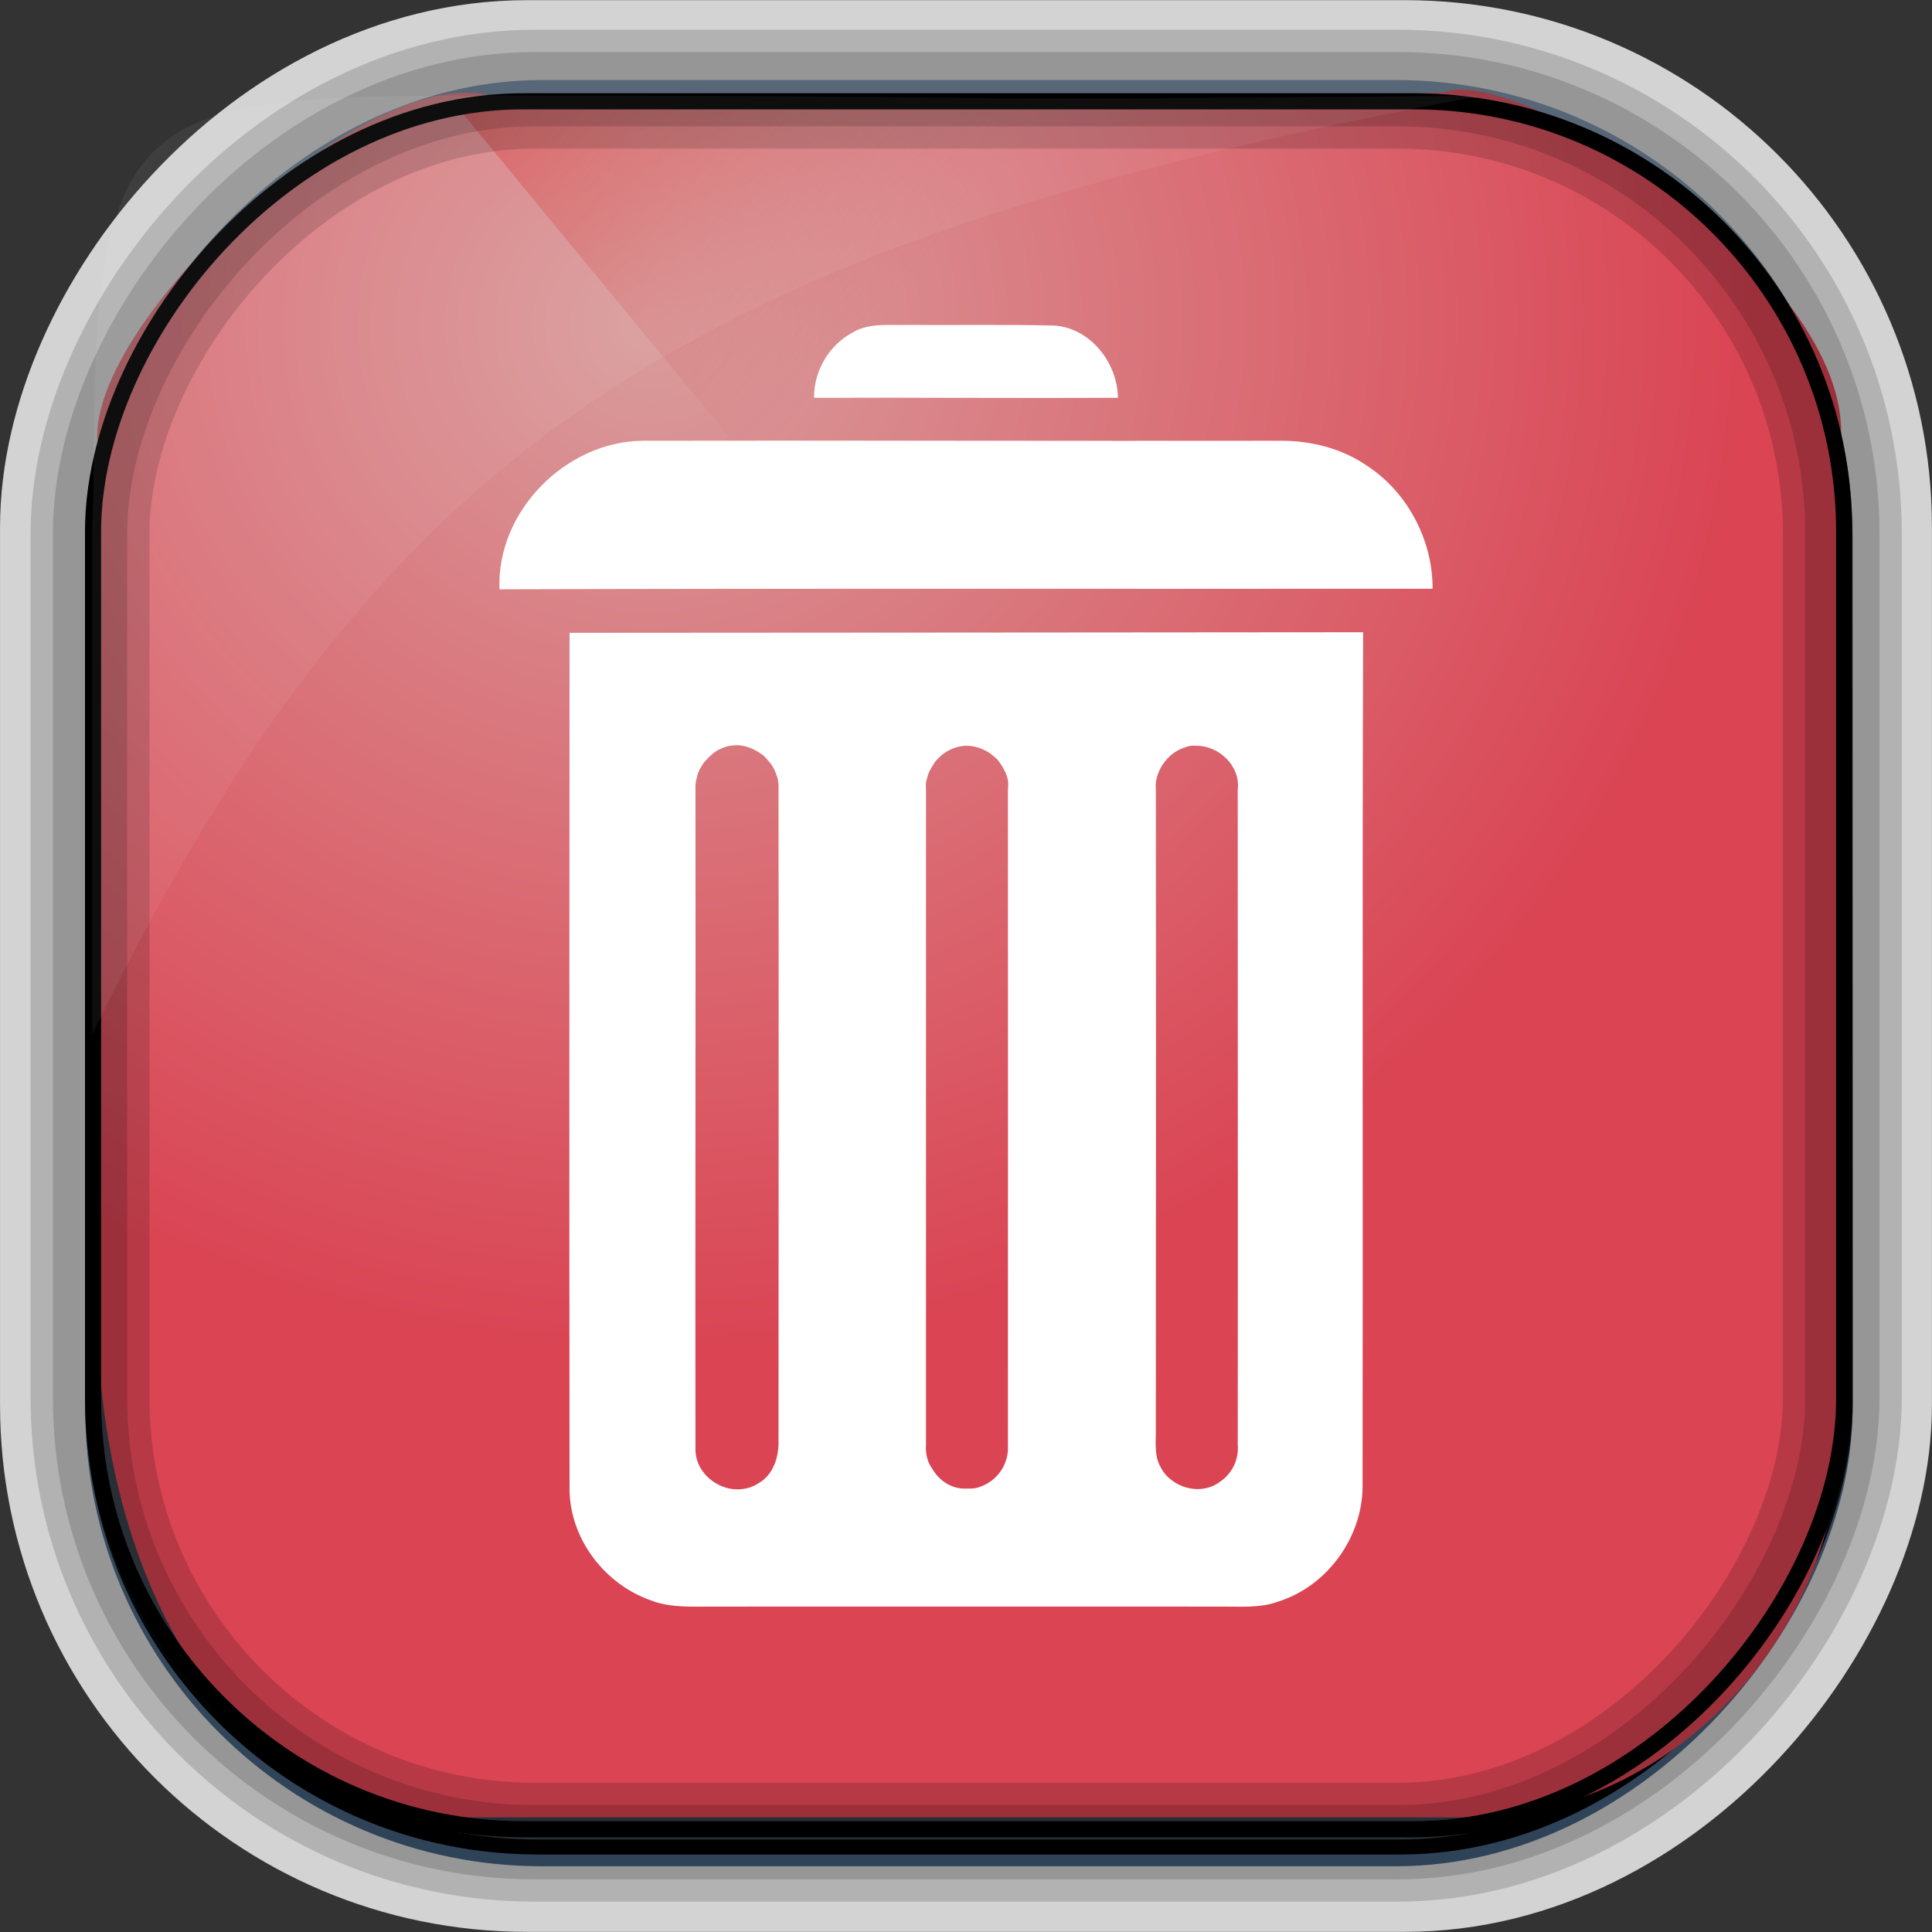 <?xml version="1.0" encoding="UTF-8" standalone="no"?>
<!-- Created with Inkscape (http://www.inkscape.org/) -->
<svg id="svg5453" xmlns:rdf="http://www.w3.org/1999/02/22-rdf-syntax-ns#" xmlns="http://www.w3.org/2000/svg" height="64" width="64" version="1.1" xmlns:cc="http://creativecommons.org/ns#" xmlns:xlink="http://www.w3.org/1999/xlink" xmlns:dc="http://purl.org/dc/elements/1.1/">
 <rect width="100%" height="100%" fill="#333333" stroke="none"/>
 <defs id="defs5455">
  <linearGradient id="linearGradient11826" y2="50.369" gradientUnits="userSpaceOnUse" x2="76.558" gradientTransform="matrix(.492 0 0 .497 385.71 -548.91)" y1="13.164" x1="76.558">
   <stop id="stop3392" style="stop-color:#425e7b" offset="0"/>
   <stop id="stop3394" style="stop-color:#7a91a7" offset="1"/>
  </linearGradient>
  <linearGradient id="linearGradient11828" y2="-8.74" gradientUnits="userSpaceOnUse" x2="60.217" gradientTransform="matrix(.492 0 0 .497 385.17 -483.22)" y1="-123.72" x1="60.395">
   <stop id="stop3392-4-8" style="stop-color:#425e7b" offset="0"/>
   <stop id="stop3394-8-0" style="stop-color:#7a91a7" offset="1"/>
  </linearGradient>
  <linearGradient id="linearGradient11830" y2="-9.103" gradientUnits="userSpaceOnUse" x2="66.492" gradientTransform="matrix(.492 0 0 .497 385.17 -483.22)" y1="-42.638" x1="67.952">
   <stop id="stop4620" style="stop-color:#37414b" offset="0"/>
   <stop id="stop4622" style="stop-color:#37414b;stop-opacity:0" offset="1"/>
  </linearGradient>
  <linearGradient id="linearGradient11832" y2="-11.847" gradientUnits="userSpaceOnUse" x2="58.98" gradientTransform="matrix(.492 0 0 .497 385.17 -483.22)" y1="-118.55" x1="57.173">
   <stop id="stop4596" offset="0"/>
   <stop id="stop4598" style="stop-opacity:0" offset="1"/>
  </linearGradient>
  <radialGradient id="radialGradient11834" gradientUnits="userSpaceOnUse" cy="45.647" cx="42.148" gradientTransform="matrix(.617 -.029 .027 .578 378.91 469.38)" r="58.984">
   <stop id="stop10770" style="stop-color:#d99c9c" offset="0"/>
   <stop id="stop10772" style="stop-color:#da4453" offset="1"/>
  </radialGradient>
  <linearGradient id="linearGradient11836" y2="497.8" gradientUnits="userSpaceOnUse" x2="404.57" gradientTransform="matrix(.824 0 0 1 79.519 -2.626)" y1="477.8" x1="384.57">
   <stop id="stop4235" style="stop-color:#dc2f2f" offset="0"/>
   <stop id="stop4237" style="stop-color:#d16060;stop-opacity:0" offset="1"/>
  </linearGradient>
 </defs>
 <g id="layer1" transform="translate(-384.57 -483.8)">
  <g id="g11814" transform="translate(.002 -.005)">
   <rect id="rect892-2-7-2" style="stroke:#d3d3d3;stroke-width:5.002;fill:#37414b" transform="scale(1,-1)" ry="14.957" height="58.989" width="58.995" y="-545.3" x="387.07"/>
   <rect id="rect892" ry="14.878" style="stroke:url(#linearGradient11828);stroke-width:.495;fill:url(#linearGradient11826)" transform="scale(1,-1)" height="58.676" width="58.048" y="-545.38" x="387.64"/>
   <rect id="rect892-2" ry="14.724" style="stroke:url(#linearGradient11832);stroke-width:.495;fill:url(#linearGradient11830)" transform="scale(1,-1)" height="58.07" width="58.048" y="-544.99" x="387.65"/>
   <path id="rect895" style="fill:url(#radialGradient11834)" d="m400.86 486.99c-4.05-1.244-13.729 7.707-13.038 11.7-0.025 0.495-0.045 0.998-0.045 1.502v26.621c0 10.602 5.444 17.195 11.343 17.195h34.071c6.423 0 12.359-5.711 12.359-13.133v-32.511c0.354-5.551-10.819-12.524-13.178-11.488-24.317 0.44-9.156 0.114-31.511 0.114z"/>
   <path id="path4230" d="m399.57 487.17 21.415 26 0.824 1 23.886-16.743-3.125-4.632-19.938-1.625-2.471-4z" style="fill:url(#linearGradient11836);fill-rule:evenodd"/>
   <rect id="rect892-2-7-8" ry="14.724" style="opacity:.159;stroke:#000;stroke-width:2.461;fill:none" transform="scale(1,-1)" height="58.07" width="58.048" y="-544.83" x="387.55"/>
   <rect id="rect892-2-7-2-9" style="stroke:#000;stroke-width:.533;fill:none" transform="scale(1,-1)" ry="14.254" height="57.239" width="58.008" y="-544.4" x="387.65"/>
   <rect id="rect892-2-7-1" ry="14.724" style="opacity:.159;stroke:#000;stroke-width:3.938;fill:none" transform="scale(1,-1)" height="58.07" width="58.048" y="-544.83" x="387.55"/>
   <path id="path1187" style="fill:#fff;fill-opacity:.057" d="m400.84 486.97c-12.048 0-13.227 0.342-13.178 13.354-0.022 0.363-0.039 0.733-0.039 1.104v16.637c9.489-19.461 19.486-26.153 45.93-31.07-0.114-0.013-0.234-0.016-0.351-0.016-21.13 0.197-13.037-0.01-32.362-0.01z"/>
   <path id="path3412" style="fill:#fff" d="m414.53 494.57c-0.57 0.01-1.191-0.064-1.703 0.243-0.792 0.413-1.304 1.278-1.291 2.17 3.354-0.013 6.713 0.016 10.066 0-0.018-1.171-0.924-2.328-2.133-2.395-1.649-0.035-3.289-0.01-4.94-0.019zm-8.682 3.836c-2.552 0.029-4.84 2.352-4.734 4.921 10.303-0.035 20.607-0.009 30.91-0.019 0.009-1.591-0.818-3.182-2.152-4.06-0.85-0.594-1.889-0.851-2.919-0.842-7.037 0.01-14.069-0.013-21.105 0zm23.875 6.343c-8.764 0.011-17.524 0.011-26.288 0.019-0.007 9.472-0.01 18.932 0 28.403 0.027 1.632 1.171 3.116 2.694 3.648 0.675 0.263 1.423 0.2 2.133 0.206 5.586 0 11.158-0.003 16.746 0 0.635-0.005 1.301 0.059 1.909-0.168 1.623-0.513 2.794-2.134 2.788-3.836 0.016-9.421-0.014-18.85 0.019-28.272zm-20.787 3.742c0.11-0.006 0.213 0.013 0.318 0.037 0.102 0.024 0.206 0.066 0.299 0.112 0.088 0.044 0.165 0.089 0.243 0.15 0.011 0.01 0.027 0.01 0.037 0.019 0.021 0.017 0.036 0.038 0.056 0.056 0.061 0.055 0.117 0.123 0.168 0.187 0.024 0.031 0.053 0.061 0.075 0.094 0.037 0.056 0.065 0.108 0.094 0.168 0.014 0.03 0.025 0.063 0.037 0.094 0.028 0.071 0.059 0.149 0.075 0.225 0.021 0.107 0.025 0.224 0.019 0.337 0.01 7.189 0.002 14.365 0 21.555 0.016 0.548-0.172 1.142-0.674 1.422-0.103 0.069-0.224 0.117-0.337 0.15-0.221 0.059-0.471 0.059-0.692 0-0.564-0.15-1.047-0.653-1.048-1.272-0.01-7.287 0.01-14.567 0-21.854-0.01-0.15 0.015-0.305 0.056-0.449 0.003-0.009-0.003-0.013 0-0.019 0.045-0.149 0.117-0.284 0.206-0.412 0.044-0.064 0.096-0.113 0.15-0.168 0.11-0.116 0.214-0.208 0.355-0.281 0.069-0.035 0.15-0.071 0.225-0.094 0.111-0.035 0.227-0.052 0.337-0.056zm7.634 0.019c0.11-0.005 0.213 0.013 0.318 0.037 0.078 0.018 0.151 0.043 0.225 0.075 0.026 0.011 0.05 0.025 0.075 0.037 0.058 0.03 0.115 0.056 0.168 0.094 0.034 0.023 0.062 0.049 0.094 0.075 0.043 0.035 0.092 0.073 0.131 0.112 0.009 0.009 0.013 0.012 0.019 0.019 0.058 0.063 0.103 0.134 0.15 0.206 0.035 0.055 0.067 0.109 0.094 0.168 0.012 0.026 0.027 0.048 0.037 0.075 0.029 0.076 0.061 0.163 0.075 0.243 0.018 0.105 0.011 0.207 0 0.318 0.007 7.231 0.002 14.473 0 21.704 0.014 0.184-0.012 0.369-0.075 0.543-0.032 0.086-0.065 0.165-0.112 0.243-0.142 0.239-0.352 0.426-0.599 0.543-0.082 0.038-0.172 0.075-0.262 0.094-0.09 0.019-0.186 0.023-0.281 0.019-0.195 0.015-0.389-0.019-0.561-0.094-0.263-0.114-0.467-0.313-0.617-0.561-0.05-0.081-0.098-0.155-0.131-0.243-0.066-0.178-0.09-0.37-0.075-0.561v-21.686c-0.007-0.072-0.009-0.154 0-0.225 0.001-0.01-0.001-0.013 0-0.019 0.01-0.07 0.036-0.138 0.056-0.206 0.003-0.009-0.003-0.014 0-0.019 0.044-0.141 0.12-0.271 0.206-0.393 0.005-0.006-0.005-0.015 0-0.019 0.045-0.062 0.096-0.114 0.15-0.168 0.054-0.055 0.107-0.104 0.168-0.15 0.124-0.091 0.264-0.16 0.412-0.206 0.109-0.034 0.228-0.053 0.337-0.056zm7.447 0c0.052-0.008 0.114 0.002 0.168 0 0.759-0.015 1.483 0.672 1.385 1.459 0 7.234 0.007 14.47 0 21.704 0.041 0.467-0.178 0.928-0.561 1.198-0.231 0.184-0.517 0.269-0.805 0.262-0.288-0.01-0.574-0.11-0.805-0.281-0.154-0.114-0.287-0.255-0.374-0.43-0.245-0.409-0.156-0.897-0.168-1.347 0.002-7.035 0.009-14.07 0-21.105-0.006-0.078-0.01-0.166 0-0.243 0.072-0.54 0.479-1.033 1.01-1.179 0.054-0.016 0.097-0.033 0.15-0.037z"/>
  </g>
 </g>
</svg>
